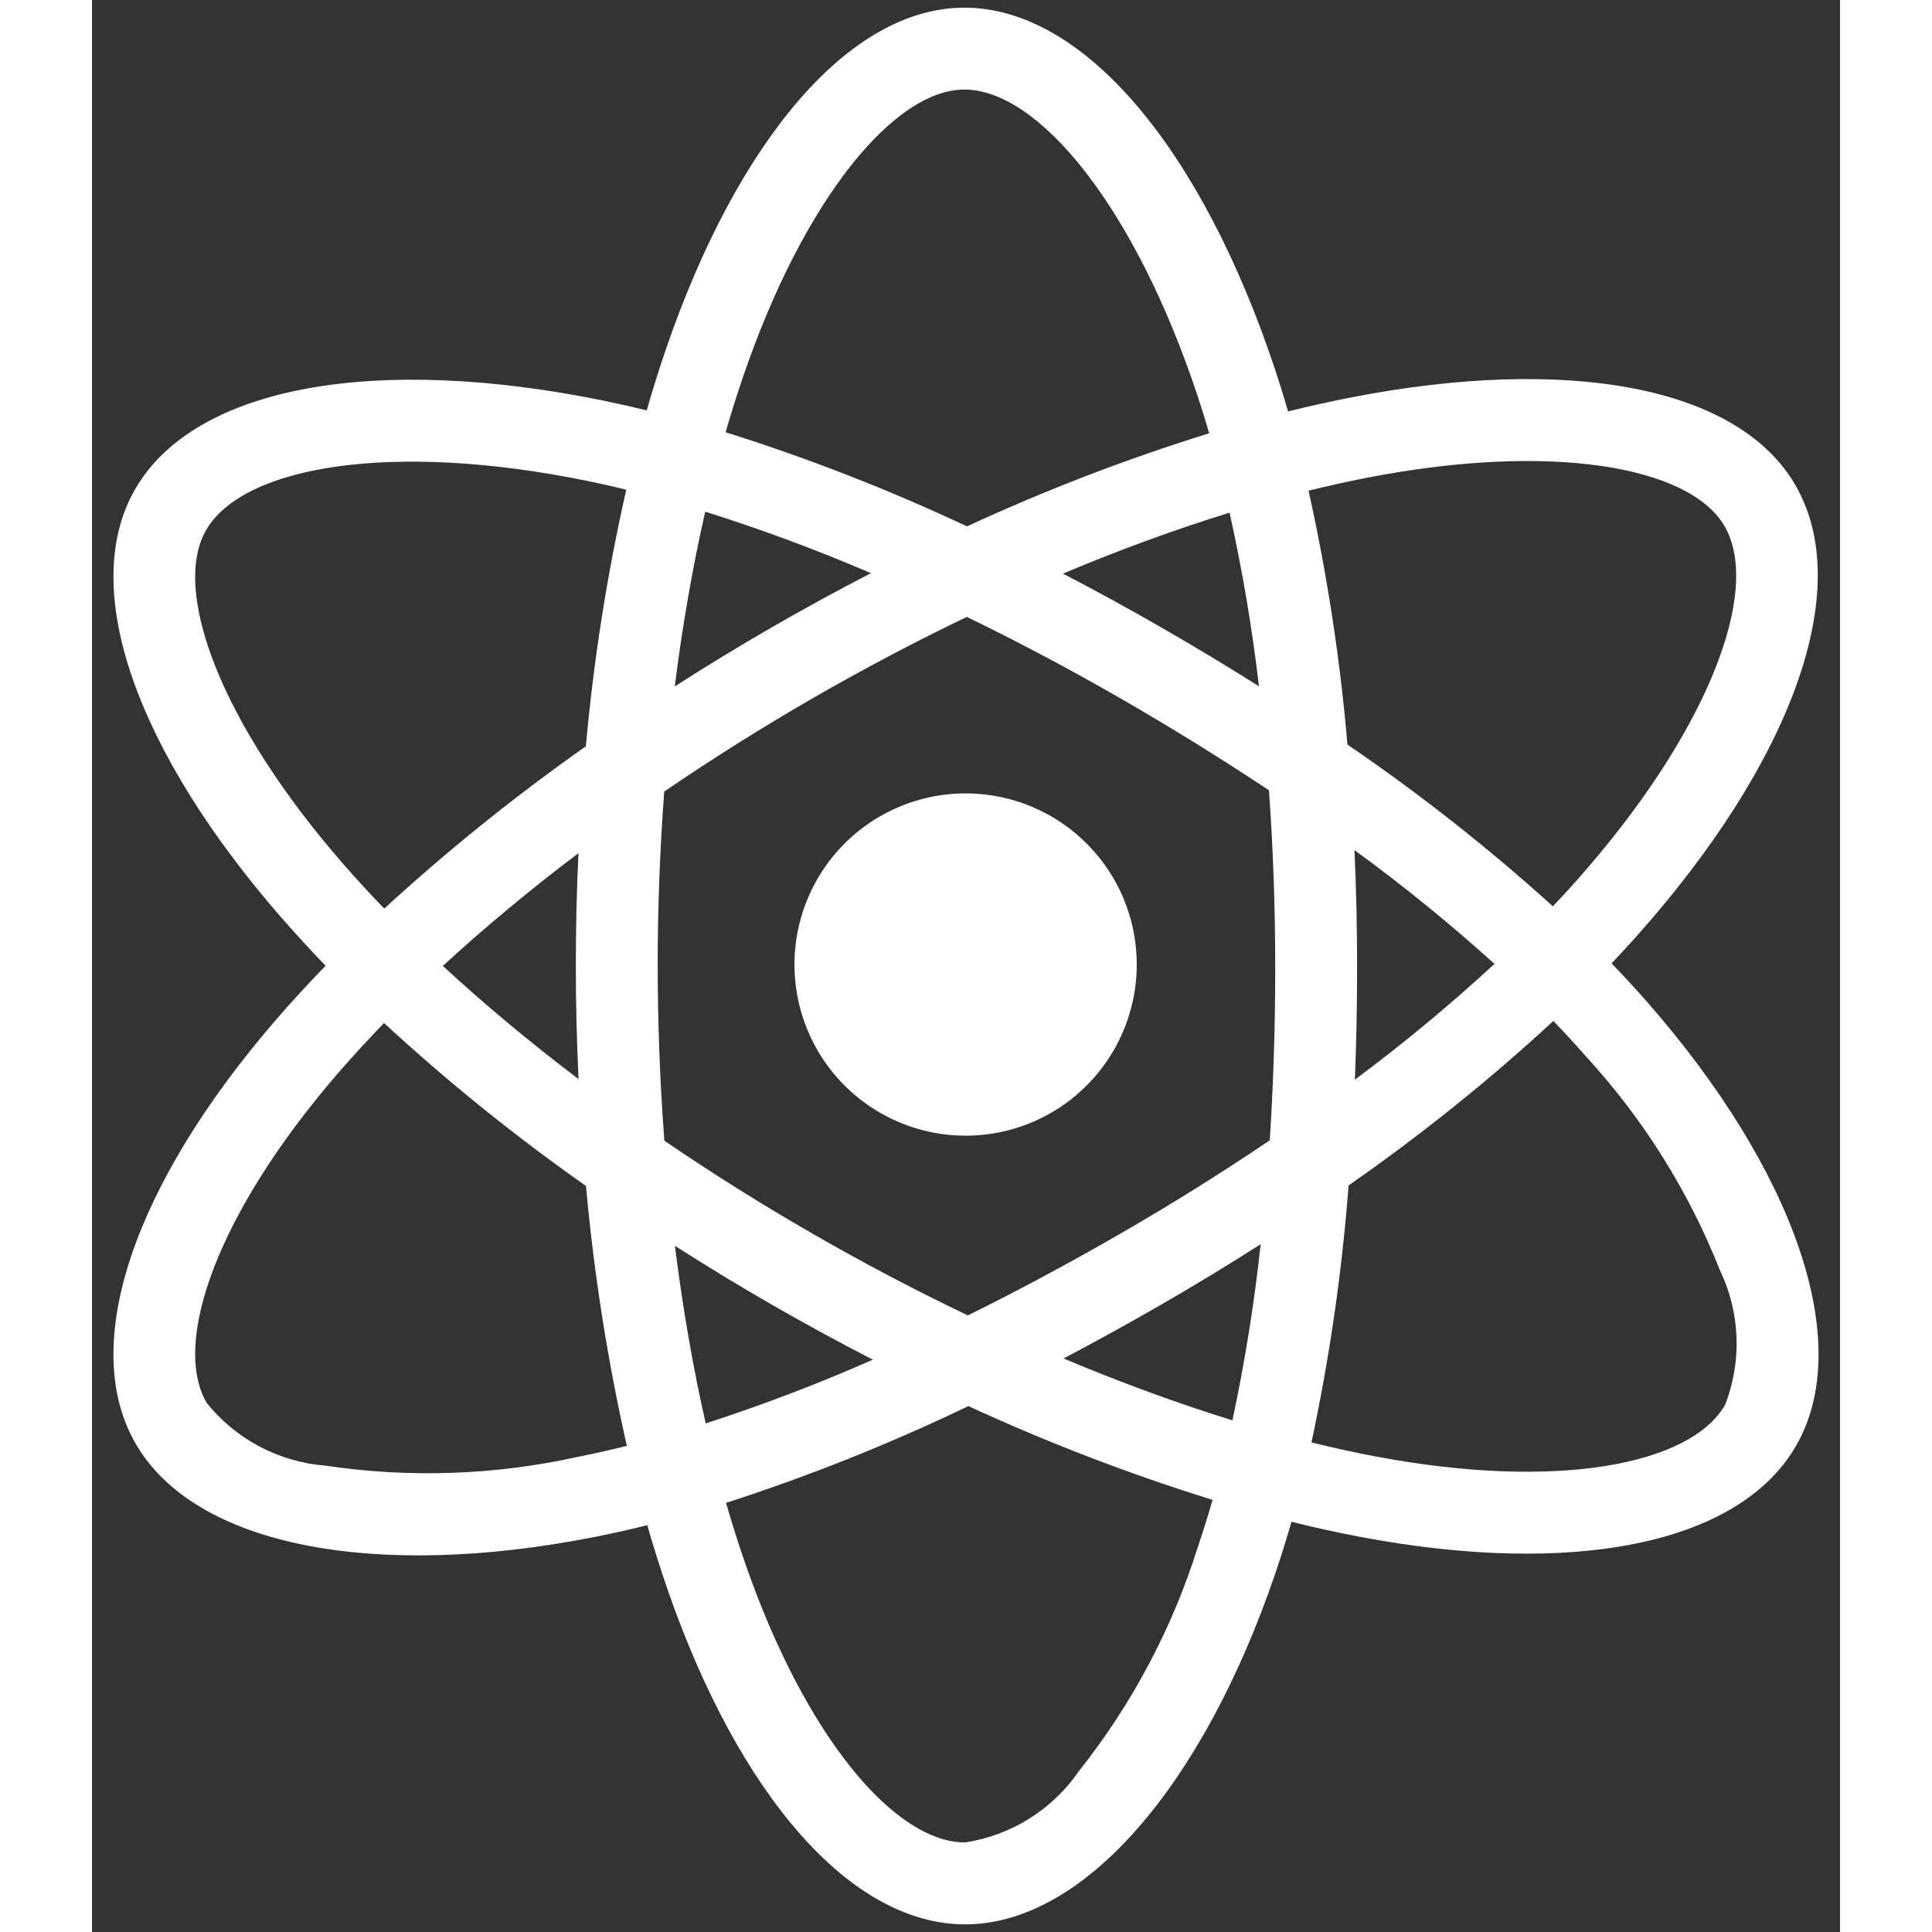 <svg width="50" height="50" viewBox="0 0 38 42" fill="none" xmlns="http://www.w3.org/2000/svg">
<rect x="0" y="0" width="38" height="42" fill="#333333" stroke="none"/>
<path d="M33.808 21.782C33.563 21.503 33.306 21.224 33.034 20.943C33.224 20.744 33.407 20.545 33.584 20.346C36.93 16.587 38.342 12.817 37.033 10.551C35.779 8.378 32.047 7.731 27.375 8.639C26.915 8.729 26.457 8.831 26.002 8.944C25.915 8.643 25.823 8.345 25.724 8.048C24.14 3.272 21.579 0.165 18.963 0.167C16.453 0.168 14.028 3.077 12.481 7.578C12.329 8.022 12.188 8.47 12.059 8.921C11.755 8.847 11.449 8.778 11.142 8.714C6.213 7.702 2.243 8.369 0.937 10.636C-0.315 12.811 0.994 16.365 4.121 19.953C4.432 20.308 4.75 20.655 5.078 20.995C4.692 21.392 4.326 21.79 3.985 22.186C0.934 25.723 -0.301 29.219 0.949 31.384C2.24 33.621 6.155 34.352 10.919 33.414C11.305 33.338 11.689 33.252 12.071 33.156C12.211 33.644 12.364 34.128 12.531 34.608C14.072 39.019 16.483 41.834 18.983 41.834C21.566 41.832 24.154 38.807 25.722 34.211C25.846 33.848 25.963 33.471 26.075 33.082C26.568 33.205 27.064 33.314 27.564 33.409C32.154 34.278 35.798 33.594 37.046 31.428C38.334 29.19 37.006 25.436 33.808 21.782ZM2.48 11.525C3.283 10.129 6.528 9.584 10.784 10.458C11.056 10.514 11.332 10.576 11.614 10.646C11.198 12.484 10.905 14.347 10.736 16.224C9.201 17.304 7.736 18.483 6.353 19.752C6.048 19.437 5.752 19.114 5.463 18.784L5.463 18.784C2.784 15.71 1.725 12.835 2.48 11.525ZM10.577 23.458C9.513 22.653 8.525 21.828 7.627 20.998C8.524 20.173 9.513 19.351 10.575 18.547C10.536 19.366 10.518 20.185 10.518 21.004C10.518 21.823 10.538 22.64 10.577 23.458ZM10.575 31.668C8.77 32.069 6.906 32.135 5.076 31.862C4.575 31.823 4.086 31.681 3.642 31.446C3.197 31.211 2.805 30.887 2.491 30.494C1.732 29.181 2.724 26.374 5.333 23.348C5.661 22.969 6 22.6 6.349 22.24C7.733 23.517 9.2 24.7 10.739 25.782C10.911 27.683 11.207 29.57 11.627 31.432C11.279 31.519 10.928 31.598 10.575 31.668ZM25.369 14.919C24.671 14.479 23.963 14.053 23.247 13.641C22.543 13.235 21.83 12.845 21.108 12.47C22.344 11.95 23.558 11.507 24.73 11.145C25.007 12.392 25.22 13.651 25.369 14.919ZM14.165 8.157C15.49 4.3 17.451 1.947 18.964 1.947C20.574 1.946 22.667 4.485 24.035 8.608C24.124 8.877 24.208 9.148 24.287 9.419C22.489 9.977 20.731 10.653 19.022 11.443C17.321 10.644 15.568 9.96 13.774 9.397C13.894 8.98 14.024 8.567 14.165 8.157ZM13.331 11.123C14.553 11.508 15.756 11.954 16.934 12.46C15.474 13.214 14.053 14.034 12.669 14.922C12.836 13.592 13.058 12.319 13.331 11.123ZM12.672 27.083C13.362 27.524 14.062 27.95 14.773 28.359C15.497 28.776 16.232 29.176 16.975 29.558C15.789 30.082 14.575 30.544 13.341 30.944C13.066 29.731 12.841 28.435 12.672 27.083ZM24.038 33.636C23.483 35.401 22.609 37.048 21.458 38.497L21.458 38.497C21.174 38.912 20.807 39.264 20.381 39.532C19.956 39.799 19.48 39.977 18.982 40.053C17.465 40.054 15.529 37.793 14.212 34.021C14.056 33.575 13.914 33.125 13.784 32.671C15.585 32.09 17.346 31.387 19.053 30.567C20.775 31.362 22.548 32.043 24.36 32.606C24.261 32.952 24.153 33.295 24.038 33.636ZM24.792 30.877C23.607 30.51 22.375 30.059 21.121 29.532C21.828 29.16 22.539 28.768 23.256 28.354C23.991 27.93 24.708 27.494 25.406 27.048C25.267 28.334 25.062 29.612 24.792 30.877V30.877ZM25.722 20.997C25.724 22.262 25.684 23.526 25.604 24.789C24.577 25.484 23.494 26.162 22.366 26.813C21.243 27.461 20.131 28.057 19.04 28.596C17.891 28.046 16.765 27.453 15.661 26.817C14.563 26.185 13.49 25.512 12.443 24.798C12.347 23.535 12.299 22.27 12.298 21.003L12.298 21.003C12.297 19.737 12.345 18.472 12.44 17.208C13.466 16.507 14.542 15.829 15.654 15.187C16.771 14.542 17.898 13.949 19.018 13.411C20.152 13.962 21.266 14.553 22.359 15.183C23.456 15.814 24.532 16.48 25.586 17.18C25.677 18.451 25.722 19.723 25.722 20.997H25.722ZM27.715 10.386C31.718 9.608 34.736 10.132 35.492 11.441C36.298 12.836 35.143 15.917 32.255 19.163L32.255 19.163C32.095 19.342 31.93 19.522 31.758 19.702C30.351 18.43 28.859 17.255 27.292 16.186C27.134 14.329 26.851 12.486 26.447 10.667C26.878 10.561 27.301 10.467 27.715 10.386ZM27.445 18.48C28.502 19.251 29.518 20.077 30.489 20.954C29.522 21.846 28.509 22.686 27.454 23.471C27.487 22.647 27.503 21.821 27.502 20.996C27.502 20.157 27.483 19.318 27.445 18.48ZM35.503 30.539C34.746 31.854 31.82 32.403 27.895 31.66C27.445 31.575 26.983 31.474 26.51 31.357C26.904 29.515 27.174 27.648 27.317 25.77C28.881 24.682 30.369 23.487 31.769 22.195C32.014 22.45 32.247 22.703 32.468 22.955V22.955C33.721 24.317 34.711 25.897 35.391 27.617C35.609 28.071 35.731 28.564 35.75 29.067C35.769 29.569 35.685 30.071 35.503 30.539ZM17.131 17.746C16.494 18.114 15.98 18.662 15.655 19.322C15.329 19.982 15.207 20.724 15.303 21.454C15.399 22.183 15.709 22.868 16.194 23.421C16.679 23.974 17.318 24.371 18.029 24.562C18.739 24.752 19.491 24.728 20.188 24.491C20.884 24.255 21.495 23.817 21.943 23.233C22.391 22.649 22.656 21.945 22.704 21.211C22.752 20.477 22.582 19.745 22.214 19.107C21.72 18.253 20.907 17.629 19.954 17.374C19.001 17.119 17.986 17.252 17.131 17.746L17.131 17.746Z" fill="white"/>
</svg>
